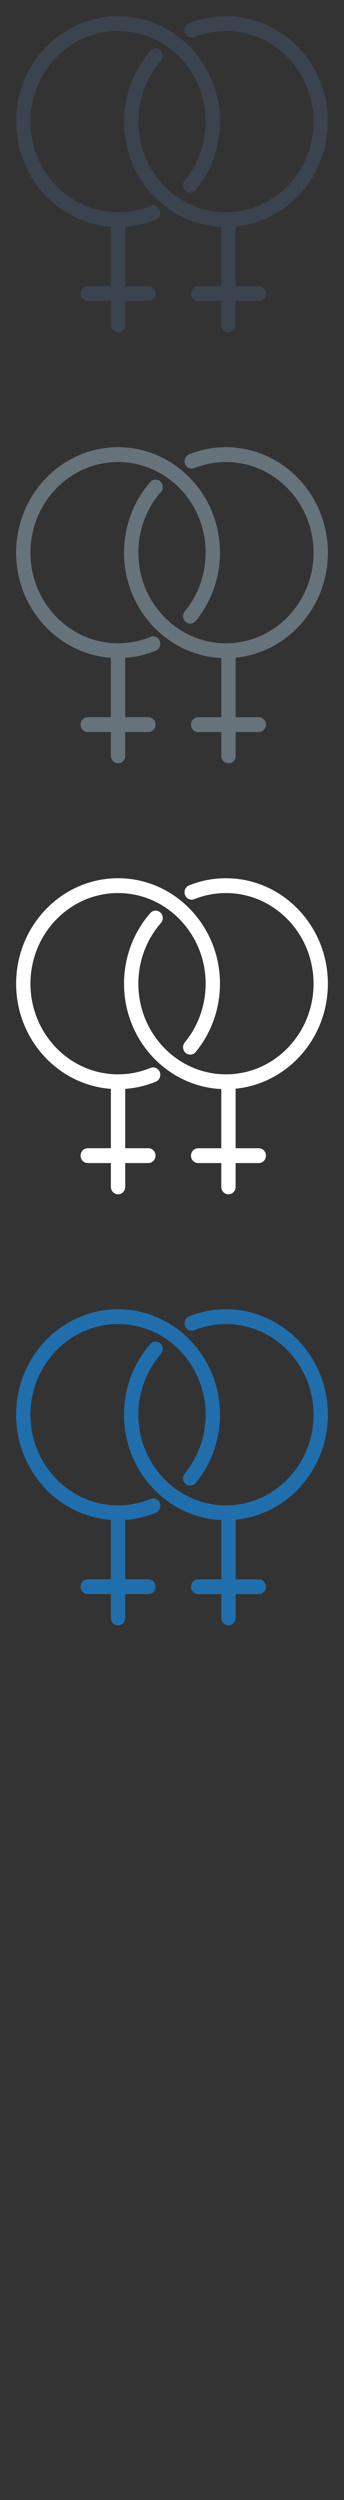 <svg width="32" height="232" viewBox="0 0 32 232" xmlns="http://www.w3.org/2000/svg" xmlns:sketch="http://www.bohemiancoding.com/sketch/ns"><rect x="0" y="0" width="32" height="232" fill="#333333" stroke="none"/><title>gay-lesbian</title><desc>Created with Sketch.</desc><g sketch:type="MSPage" fill="none"><path d="M13.999 19.102c-.96.396-1.974.596-3.018.596-4.493 0-8.148-3.774-8.148-8.411 0-4.638 3.655-8.412 8.148-8.412s8.148 3.774 8.148 8.412c0 1.996-.689 3.932-1.942 5.45-.238.289-.205.723.076.969.28.246.701.211.939-.078 1.457-1.766 2.261-4.019 2.261-6.342 0-5.397-4.254-9.787-9.482-9.787-5.227 0-9.481 4.39-9.481 9.787 0 5.165 3.897 9.405 8.815 9.76v5.509h-2.153c-.368 0-.666.308-.666.688 0 .38.298.688.666.688h2.153v2.213c0 .379.298.688.666.688.369 0 .667-.309.667-.688v-2.213h2.153c.368 0 .666-.308.666-.688 0-.38-.298-.688-.666-.688h-2.153v-5.509c.978-.069 1.933-.291 2.845-.666.342-.141.508-.542.372-.894-.136-.353-.524-.525-.865-.384zm16.501-7.815c0-5.397-4.253-9.787-9.48-9.787-1.183 0-2.336.222-3.428.66-.343.138-.514.536-.381.891.133.354.518.529.862.392.939-.376 1.93-.567 2.947-.567 4.492 0 8.148 3.774 8.148 8.412 0 4.637-3.656 8.411-8.148 8.411-4.493 0-8.149-3.774-8.149-8.411 0-2.086.745-4.087 2.098-5.634.247-.282.225-.717-.048-.971-.274-.254-.695-.232-.942.05-1.574 1.801-2.441 4.128-2.441 6.556 0 5.246 4.02 9.54 9.047 9.775v5.494h-2.152c-.369 0-.667.308-.667.688 0 .38.298.688.667.688h2.152v2.213c0 .379.298.688.667.688.368 0 .666-.309.666-.688v-2.213h2.153c.369 0 .667-.308.667-.688 0-.38-.298-.688-.667-.688h-2.153v-5.528c4.808-.47 8.581-4.659 8.581-9.741z" fill="#3A434E" sketch:type="MSShapeGroup"/><path d="M13.999 59.102c-.96.396-1.974.596-3.018.596-4.493 0-8.148-3.774-8.148-8.411 0-4.638 3.655-8.412 8.148-8.412s8.148 3.774 8.148 8.412c0 1.996-.689 3.932-1.942 5.45-.238.289-.205.723.076.969.28.246.701.211.939-.078 1.457-1.766 2.261-4.019 2.261-6.342 0-5.397-4.254-9.787-9.482-9.787-5.227 0-9.481 4.39-9.481 9.787 0 5.165 3.897 9.405 8.815 9.76v5.509h-2.153c-.368 0-.666.308-.666.688 0 .38.298.688.666.688h2.153v2.213c0 .379.298.688.666.688.369 0 .667-.309.667-.688v-2.213h2.153c.368 0 .666-.308.666-.688 0-.38-.298-.688-.666-.688h-2.153v-5.509c.978-.069 1.933-.291 2.845-.666.342-.141.508-.542.372-.894-.136-.353-.524-.525-.865-.384zm16.501-7.815c0-5.397-4.253-9.787-9.48-9.787-1.183 0-2.336.222-3.428.66-.343.138-.514.536-.381.891.133.354.518.529.862.392.939-.376 1.93-.567 2.947-.567 4.492 0 8.148 3.774 8.148 8.412 0 4.637-3.656 8.411-8.148 8.411-4.493 0-8.149-3.774-8.149-8.411 0-2.086.745-4.087 2.098-5.634.247-.282.225-.717-.048-.971-.274-.254-.695-.232-.942.05-1.574 1.801-2.441 4.128-2.441 6.556 0 5.246 4.02 9.54 9.047 9.775v5.494h-2.152c-.369 0-.667.308-.667.688 0 .38.298.688.667.688h2.152v2.213c0 .379.298.688.667.688.368 0 .666-.309.666-.688v-2.213h2.153c.369 0 .667-.308.667-.688 0-.38-.298-.688-.667-.688h-2.153v-5.528c4.808-.47 8.581-4.659 8.581-9.741z" fill="#67737B" sketch:type="MSShapeGroup"/><path d="M13.999 99.102c-.96.396-1.974.596-3.018.596-4.493 0-8.148-3.774-8.148-8.411 0-4.638 3.655-8.412 8.148-8.412s8.148 3.774 8.148 8.412c0 1.996-.689 3.932-1.942 5.45-.238.289-.205.723.076.969.28.246.701.211.939-.078 1.457-1.766 2.261-4.019 2.261-6.342 0-5.397-4.254-9.787-9.482-9.787-5.227 0-9.481 4.39-9.481 9.787 0 5.165 3.897 9.405 8.815 9.76v5.509h-2.153c-.368 0-.666.308-.666.688 0 .38.298.688.666.688h2.153v2.213c0 .379.298.688.666.688.369 0 .667-.309.667-.688v-2.213h2.153c.368 0 .666-.308.666-.688 0-.38-.298-.688-.666-.688h-2.153v-5.509c.978-.069 1.933-.291 2.845-.666.342-.141.508-.542.372-.894-.136-.353-.524-.525-.865-.384zm16.501-7.815c0-5.397-4.253-9.787-9.48-9.787-1.183 0-2.336.222-3.428.66-.343.138-.514.536-.381.891.133.354.518.529.862.392.939-.376 1.93-.567 2.947-.567 4.492 0 8.148 3.774 8.148 8.412 0 4.637-3.656 8.411-8.148 8.411-4.493 0-8.149-3.774-8.149-8.411 0-2.086.745-4.087 2.098-5.634.247-.282.225-.717-.048-.971-.274-.254-.695-.232-.942.05-1.574 1.801-2.441 4.128-2.441 6.556 0 5.246 4.02 9.54 9.047 9.775v5.494h-2.152c-.369 0-.667.308-.667.688 0 .38.298.688.667.688h2.152v2.213c0 .379.298.688.667.688.368 0 .666-.309.666-.688v-2.213h2.153c.369 0 .667-.308.667-.688 0-.38-.298-.688-.667-.688h-2.153v-5.528c4.808-.47 8.581-4.659 8.581-9.741z" fill="#fff" sketch:type="MSShapeGroup"/><path d="M13.999 139.102c-.96.396-1.974.596-3.018.596-4.493 0-8.148-3.774-8.148-8.411 0-4.638 3.655-8.412 8.148-8.412s8.148 3.774 8.148 8.412c0 1.996-.689 3.932-1.942 5.45-.238.289-.205.723.076.969.28.246.701.211.939-.078 1.457-1.766 2.261-4.019 2.261-6.342 0-5.397-4.254-9.787-9.482-9.787-5.227 0-9.481 4.39-9.481 9.787 0 5.165 3.897 9.405 8.815 9.76v5.509h-2.153c-.368 0-.666.308-.666.688 0 .38.298.688.666.688h2.153v2.213c0 .379.298.688.666.688.369 0 .667-.309.667-.688v-2.213h2.153c.368 0 .666-.308.666-.688 0-.38-.298-.688-.666-.688h-2.153v-5.509c.978-.069 1.933-.291 2.845-.666.342-.141.508-.542.372-.894-.136-.353-.524-.525-.865-.384zm16.501-7.815c0-5.397-4.253-9.787-9.48-9.787-1.183 0-2.336.222-3.428.66-.343.138-.514.536-.381.891.133.354.518.529.862.392.939-.376 1.93-.567 2.947-.567 4.492 0 8.148 3.774 8.148 8.412 0 4.637-3.656 8.411-8.148 8.411-4.493 0-8.149-3.774-8.149-8.411 0-2.086.745-4.087 2.098-5.634.247-.282.225-.717-.048-.971-.274-.254-.695-.232-.942.05-1.574 1.801-2.441 4.128-2.441 6.556 0 5.246 4.02 9.54 9.047 9.775v5.494h-2.152c-.369 0-.667.308-.667.688 0 .38.298.688.667.688h2.152v2.213c0 .379.298.688.667.688.368 0 .666-.309.666-.688v-2.213h2.153c.369 0 .667-.308.667-.688 0-.38-.298-.688-.667-.688h-2.153v-5.528c4.808-.47 8.581-4.659 8.581-9.741z" fill="#206FAC" sketch:type="MSShapeGroup"/></g></svg>